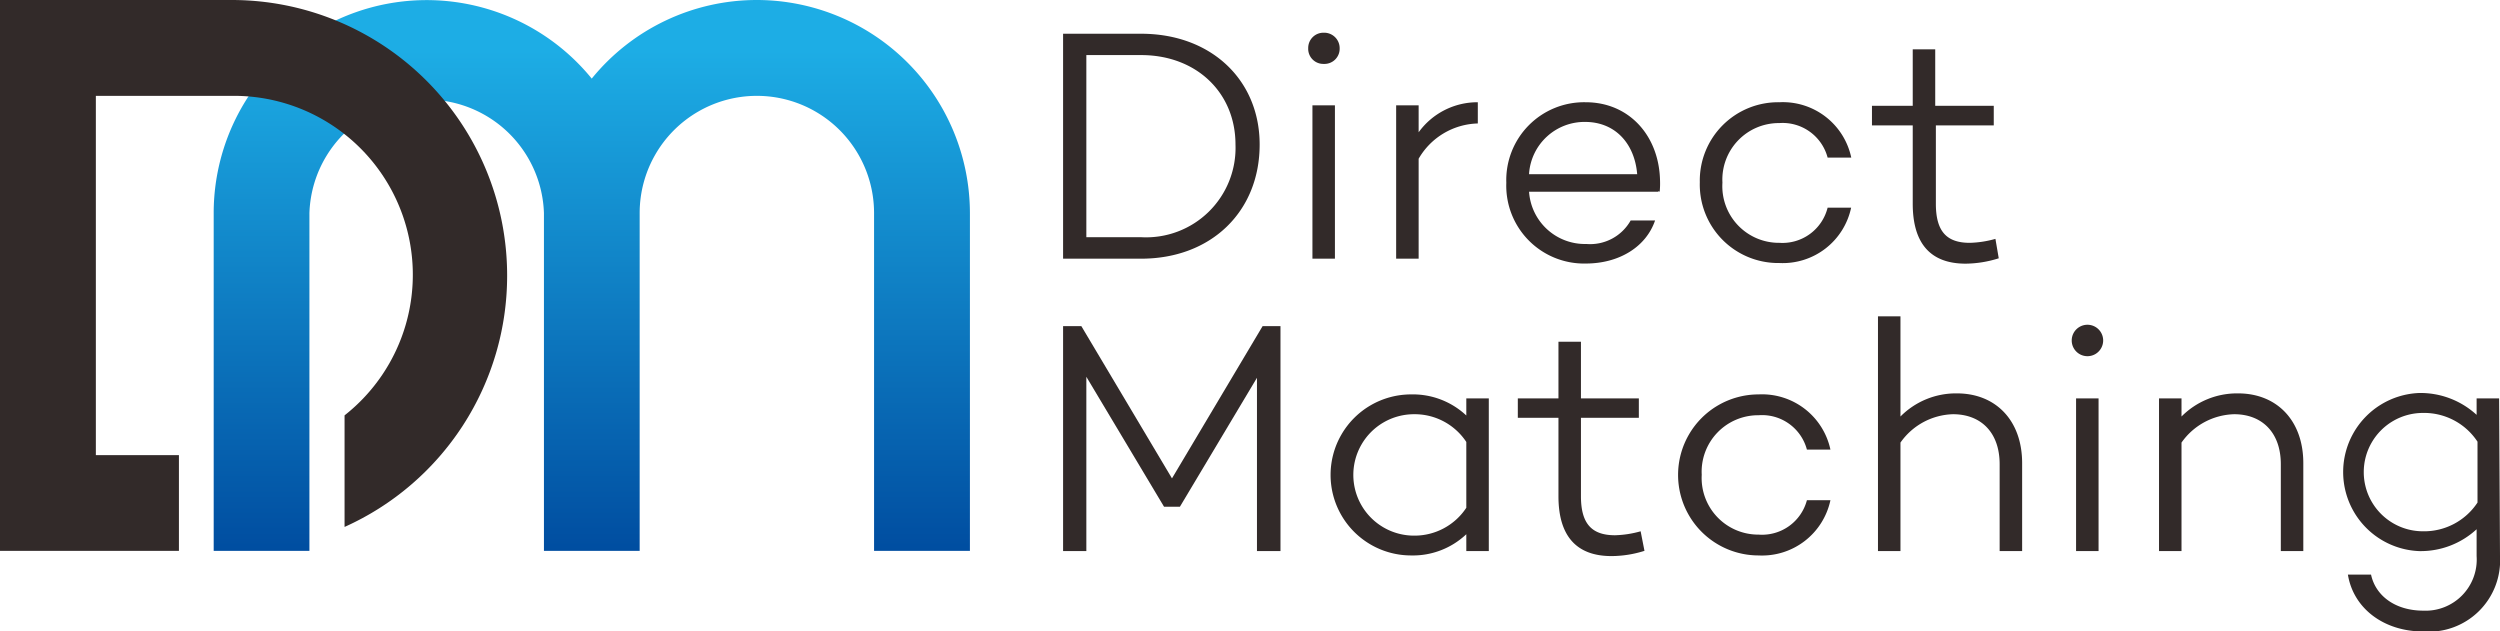 <svg xmlns="http://www.w3.org/2000/svg" xmlns:xlink="http://www.w3.org/1999/xlink" viewBox="0 0 195.61 49.41"><defs><style>.cls-1{fill:#322a29;}.cls-2{fill:url(#名称未設定グラデーション_118);}</style><linearGradient id="名称未設定グラデーション_118" x1="46.3" y1="3.91" x2="46.3" y2="43.19" gradientUnits="userSpaceOnUse"><stop offset="0" stop-color="#1dade5"/><stop offset="1" stop-color="#004da0"/></linearGradient></defs><title>logo_dm</title><g id="レイヤー_2" data-name="レイヤー 2"><g id="デザイン_PC_" data-name="デザイン（PC）"><path class="cls-1" d="M89.29,2.64c5.46,0,9.27,3.6,9.27,8.67,0,5.26-3.81,8.93-9.27,8.93H83.18V2.64Zm0,15.92a7,7,0,0,0,7.38-7.25c0-4.06-3.06-7-7.38-7H85V18.56Z"/><path class="cls-1" d="M102.36,3.76a1.19,1.19,0,0,1,1.21-1.2,1.21,1.21,0,0,1,1.25,1.2A1.19,1.19,0,0,1,103.57,5,1.18,1.18,0,0,1,102.36,3.76Zm2.09,16.48h-1.76v-12h1.76Z"/><path class="cls-1" d="M111,10.35A5.68,5.68,0,0,1,115.63,8V9.66A5.51,5.51,0,0,0,111,12.42v7.82h-1.76v-12H111Z"/><path class="cls-1" d="M129.86,15l-.1-.05V15H119.64a4.38,4.38,0,0,0,4.48,4.09,3.64,3.64,0,0,0,3.47-1.84h1.91c-.7,2.05-2.79,3.37-5.43,3.37a6.09,6.09,0,0,1-6.21-6.32A6.09,6.09,0,0,1,124.07,8c3.41,0,5.79,2.64,5.82,6.24A6,6,0,0,1,129.86,15Zm-10.22-1.37h8.46c-.2-2.41-1.73-4.09-4.08-4.09A4.35,4.35,0,0,0,119.64,13.59Z"/><path class="cls-1" d="M143,16.25h1.84a5.47,5.47,0,0,1-5.62,4.33A6.14,6.14,0,0,1,133,14.26,6.13,6.13,0,0,1,139.23,8a5.47,5.47,0,0,1,5.62,4.33H143a3.64,3.64,0,0,0-3.78-2.7,4.42,4.42,0,0,0-4.45,4.66A4.43,4.43,0,0,0,139.23,19,3.64,3.64,0,0,0,143,16.25Z"/><path class="cls-1" d="M156.39,20.21a8.81,8.81,0,0,1-2.59.42c-2.75,0-4.14-1.58-4.14-4.69V9.81h-3.19V8.28h3.19V3.86h1.76V8.28H156V9.81h-4.53v6.13c0,2.18.85,3.06,2.66,3.06a8.06,8.06,0,0,0,2-.31Z"/><path class="cls-1" d="M100.19,43.12H98.35l0-13.56L92.32,39.65H91.08L85,29.48l0,13.64H83.18V25.52h1.43L91.7,37.43l7.09-11.91h1.4Z"/><path class="cls-1" d="M116.49,43.12h-1.76V41.8a6.08,6.08,0,0,1-4.32,1.66,6.3,6.3,0,0,1,0-12.6,6.11,6.11,0,0,1,4.32,1.65V31.17h1.76Zm-1.76-3.39V34.58a4.84,4.84,0,0,0-4.09-2.17,4.75,4.75,0,0,0,0,9.5A4.85,4.85,0,0,0,114.73,39.73Z"/><path class="cls-1" d="M128.67,43.1a8.65,8.65,0,0,1-2.58.41c-2.75,0-4.15-1.58-4.15-4.68V32.69h-3.18V31.17h3.18V26.74h1.76v4.43h4.53v1.52H123.7v6.14c0,2.17.86,3.05,2.67,3.05a8.06,8.06,0,0,0,2-.31Z"/><path class="cls-1" d="M141.38,39.14h1.84a5.47,5.47,0,0,1-5.62,4.32,6.3,6.3,0,0,1,0-12.6,5.47,5.47,0,0,1,5.62,4.32h-1.84a3.63,3.63,0,0,0-3.78-2.69,4.42,4.42,0,0,0-4.45,4.66,4.43,4.43,0,0,0,4.45,4.68A3.63,3.63,0,0,0,141.38,39.14Z"/><path class="cls-1" d="M158.22,36.24v6.88h-1.76v-6.8c0-2.49-1.47-3.91-3.65-3.91a5.19,5.19,0,0,0-4.11,2.22v8.49h-1.76V24.75h1.76v7.84a6.1,6.1,0,0,1,4.42-1.81C156.13,30.78,158.22,32.87,158.22,36.24Z"/><path class="cls-1" d="M162.1,26.64a1.23,1.23,0,0,1,2.46,0,1.23,1.23,0,0,1-2.46,0Zm2.1,16.48h-1.76V31.17h1.76Z"/><path class="cls-1" d="M180.22,36.24v6.88h-1.76v-6.8c0-2.49-1.48-3.91-3.65-3.91a5.2,5.2,0,0,0-4.12,2.22v8.49h-1.76V31.17h1.76v1.42a6.12,6.12,0,0,1,4.43-1.81C178.12,30.78,180.22,32.87,180.22,36.24Z"/><path class="cls-1" d="M195.61,43.51a5.58,5.58,0,0,1-6,5.9c-3.13,0-5.48-1.84-5.9-4.45h1.81c.36,1.68,1.92,2.82,4.09,2.82a4,4,0,0,0,4.17-4.27h0v-2.1a6.44,6.44,0,0,1-4.5,1.71,6.19,6.19,0,0,1,0-12.37,6.49,6.49,0,0,1,4.5,1.71V31.17h1.76Zm-1.76-4.19V34.56a5,5,0,0,0-4.27-2.25,4.63,4.63,0,0,0,0,9.26A5,5,0,0,0,193.85,39.32Z"/><path class="cls-2" d="M59.22,0A16.65,16.65,0,0,0,46.3,6.15,16.66,16.66,0,0,0,16.72,16.67V43.1h7.49V16.67a9.18,9.18,0,0,1,18.35,0V43.1h7.49V16.67a9.17,9.17,0,0,1,18.34,0V43.1h7.5V16.67A16.69,16.69,0,0,0,59.22,0Z"/><path class="cls-1" d="M18.13,0H0V43.1H14V35.61H7.5V7.5H18.13a14,14,0,0,1,8.83,25v8.73A21.54,21.54,0,0,0,39.68,21.55h0A21.55,21.55,0,0,0,18.13,0Z"/></g></g></svg>